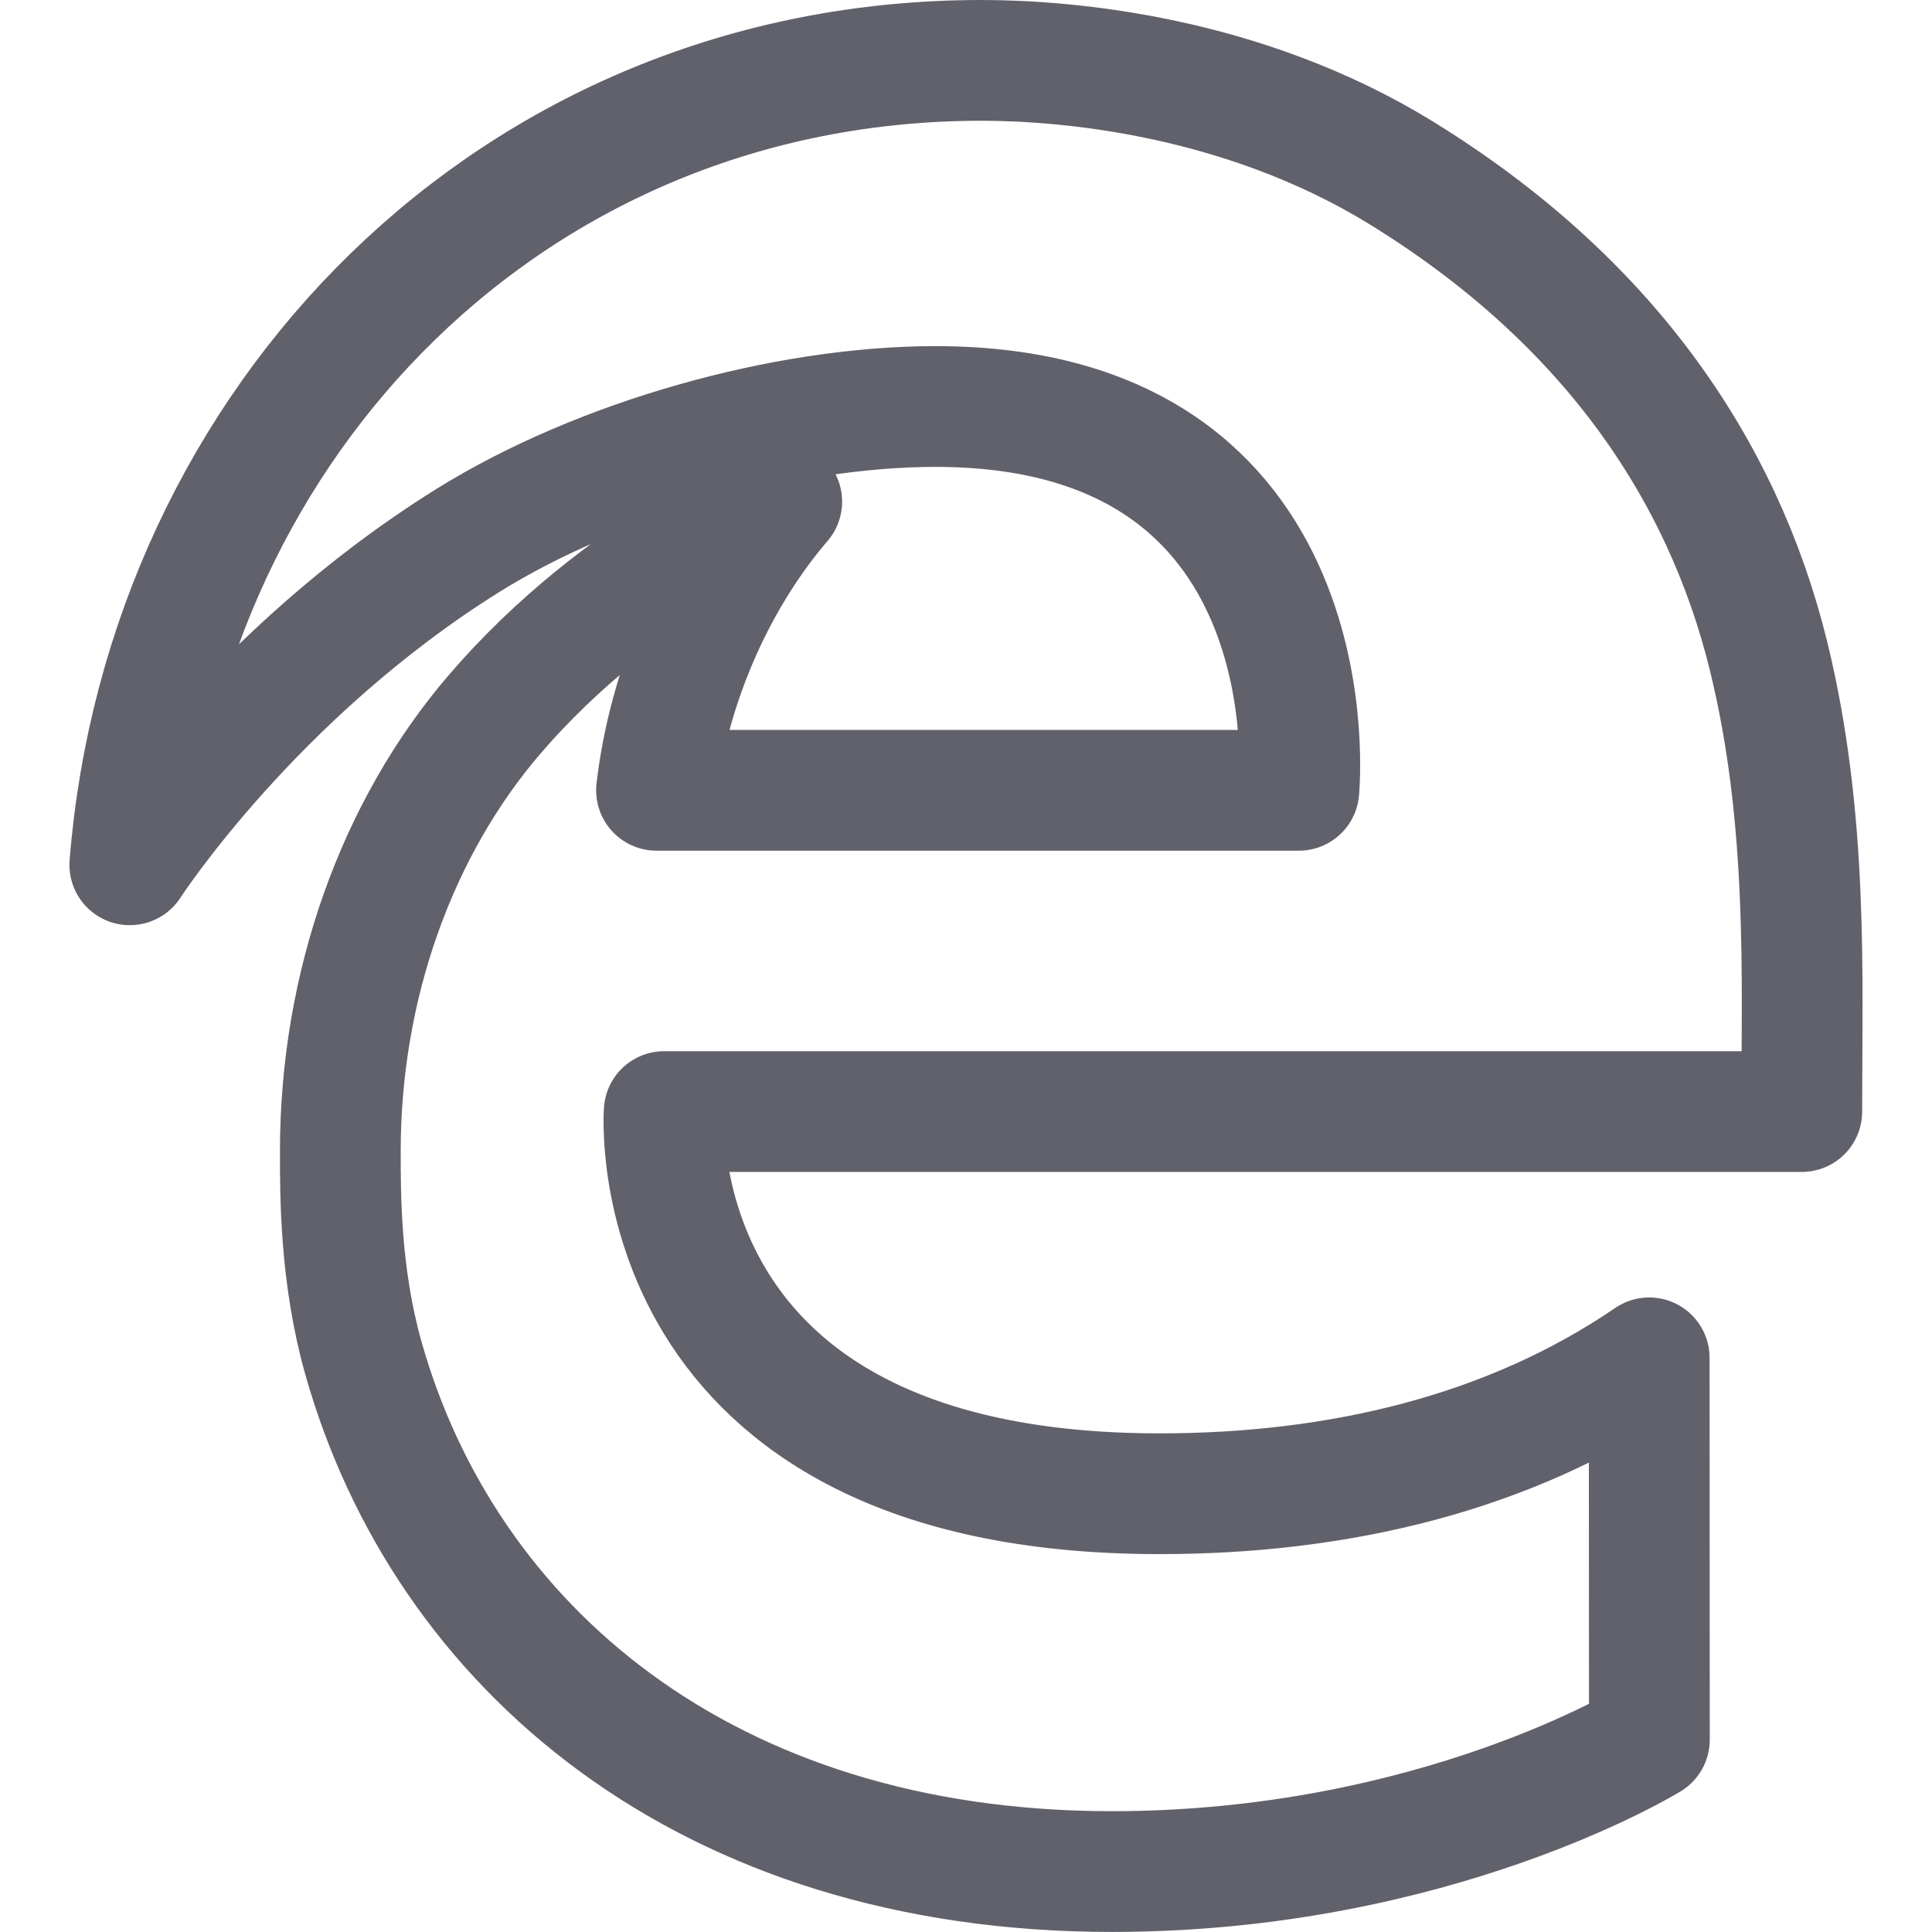 <svg xmlns="http://www.w3.org/2000/svg" height="32" width="32" viewBox="0 0 32 32"><title>browser edge legacy 4</title><g stroke-linecap="round" fill="#61616b" stroke-linejoin="round" class="nc-icon-wrapper"><path fill="none" stroke="#61616b" stroke-width="2" d=" M7.759,8.946C4.19,11.167,2.15,14.324,2.15,14.324C2.735,6.997,8.475,1,16.257,1c1.396,0,4.323,0.243,6.959,1.868 c3.376,2.081,5.311,4.867,6.08,8.011c0.657,2.69,0.547,5.294,0.547,7.532H11.001c0,0-0.46,6.33,8.205,6.33 c2.966,0,5.793-0.667,8.11-2.251l0.003,6.325c0,0-3.546,2.184-8.904,2.184c-6.724,0-11.048-3.726-12.397-8.509 c-0.385-1.366-0.381-2.694-0.381-3.425c0-2.735,0.934-5.346,2.556-7.234c2.1-2.445,4.755-3.522,4.755-3.522 c-1.127,1.314-1.88,3.096-2.074,4.781h10.639c0,0,0.622-6.357-6.02-6.357C12.991,6.734,9.917,7.603,7.759,8.946z"></path></g></svg>